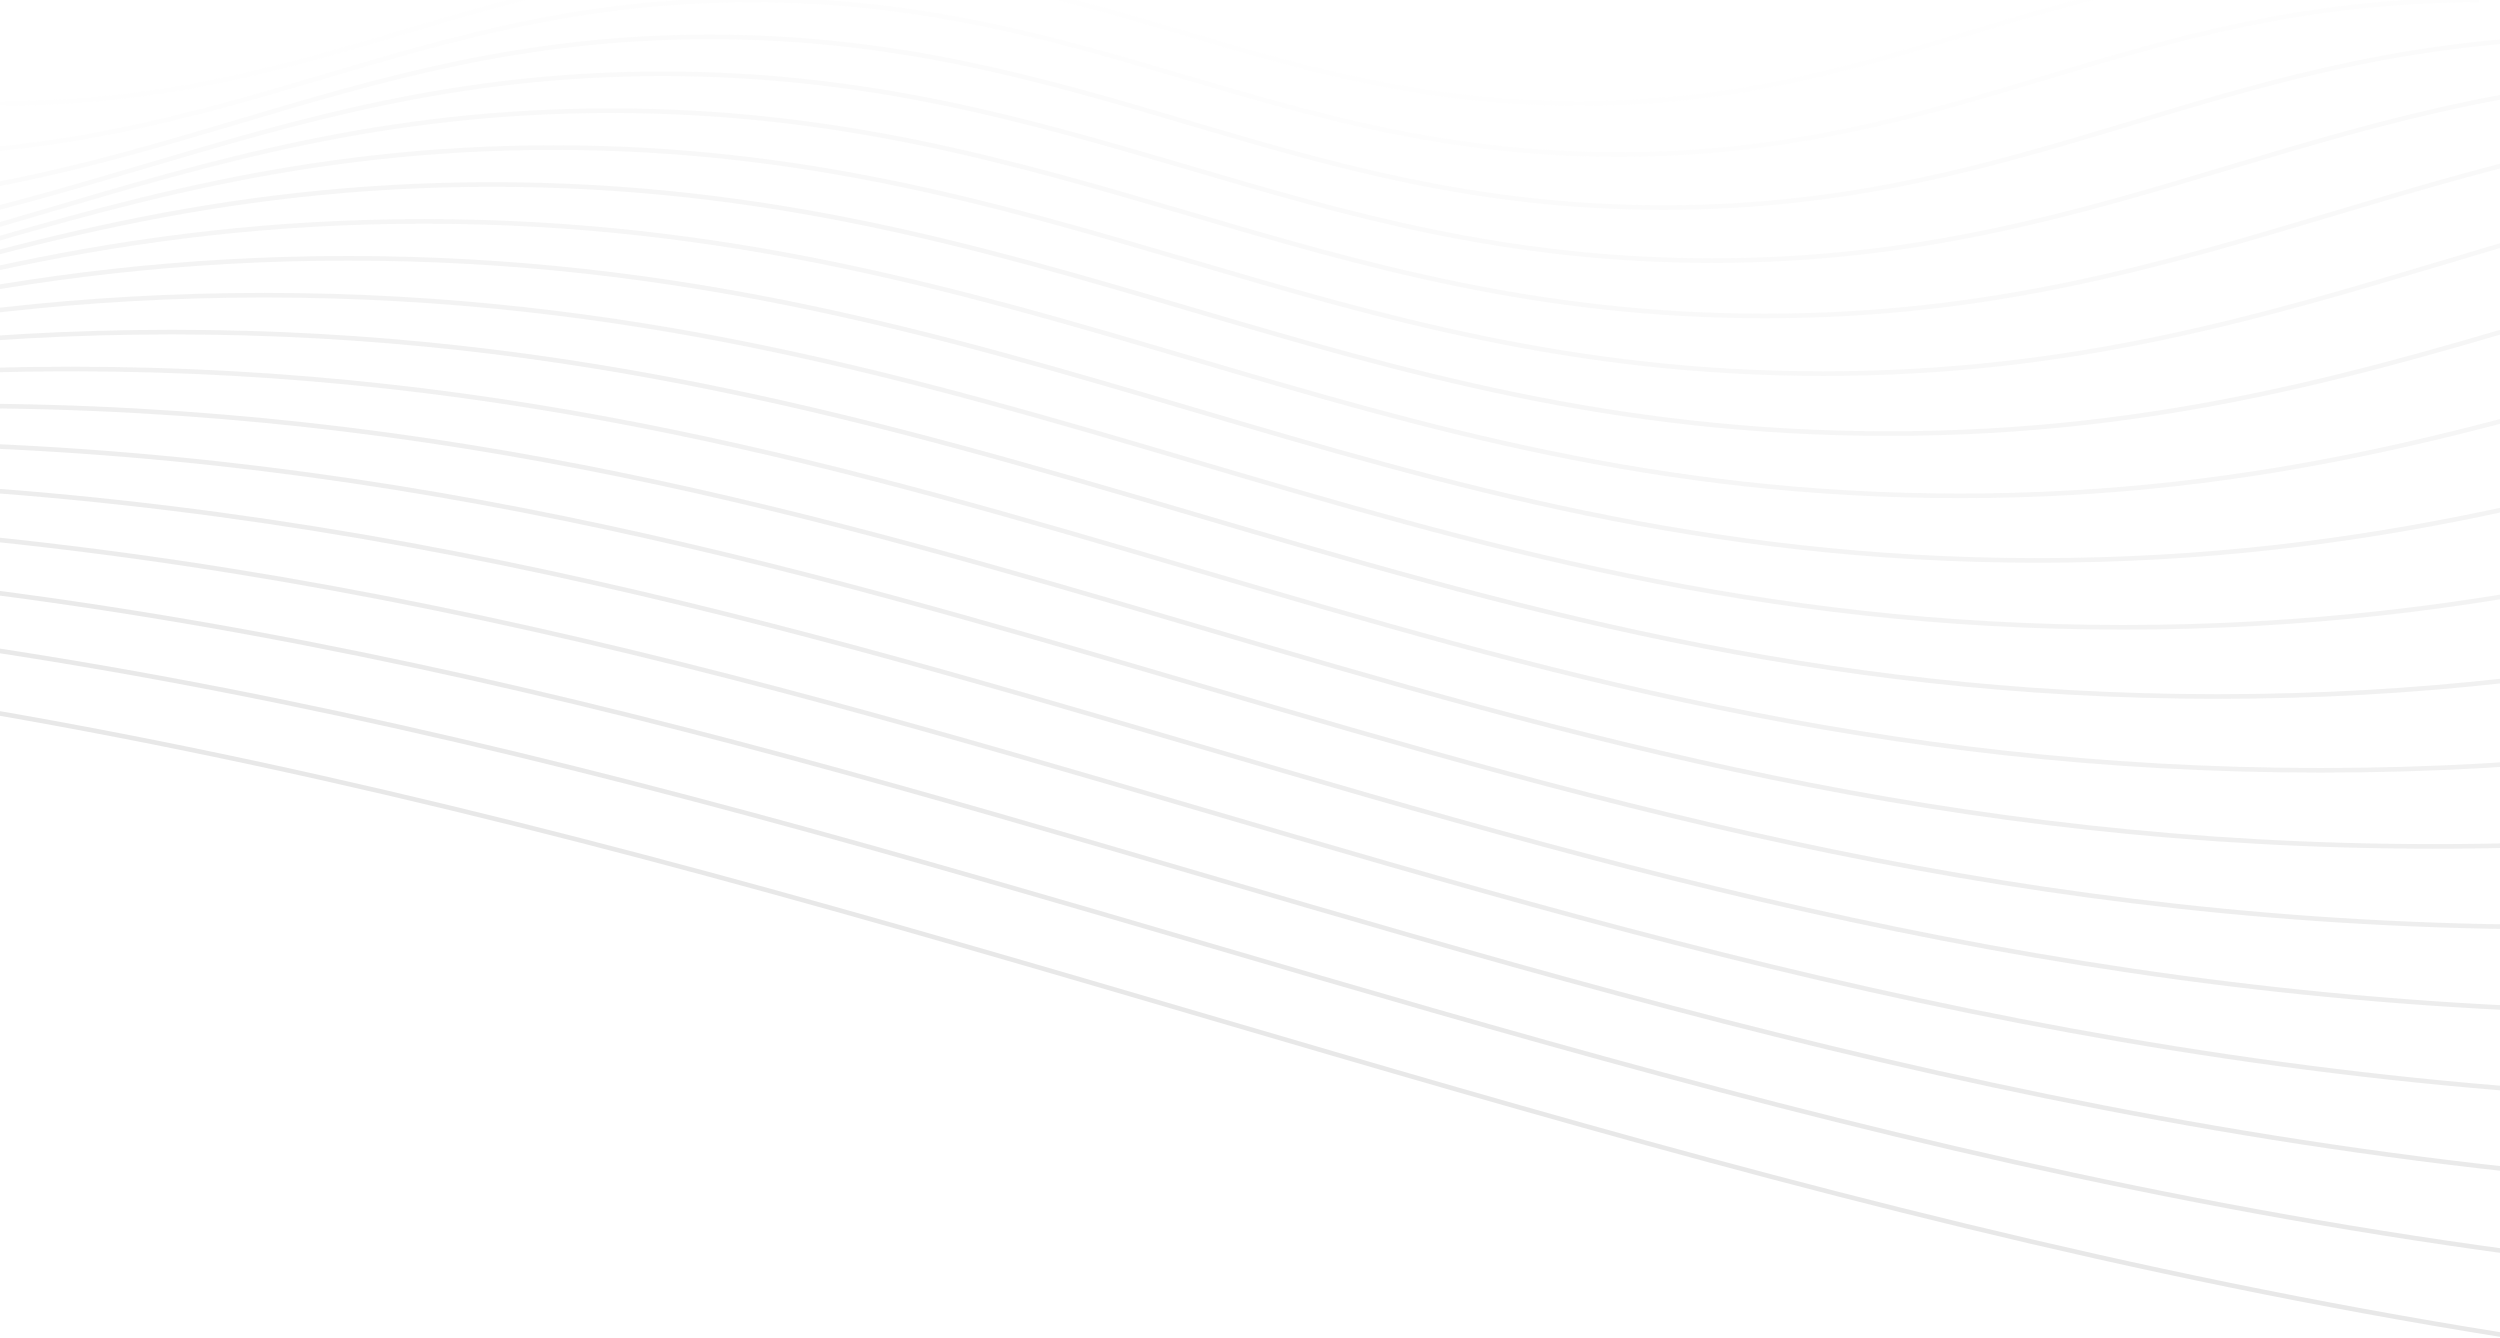 <svg width="1084px" height="580px" viewBox="0 0 1084 580" version="1.1" xmlns="http://www.w3.org/2000/svg" xmlns:xlink="http://www.w3.org/1999/xlink">
    <g id="Page-1" stroke="none" stroke-width="1" fill="none" fill-rule="evenodd">
        <g id="home-page" stroke="#E8E8E8" stroke-width="2">
            <g id="waves" transform="translate(-2334, -16)">
                <path d="M0,626 C775.46,626 1157.23,288 1907.367,288 C2657.504,288 3058.303,626 3808.995,626 C4559.688,626 4932.276,288 5697,288" id="Path-2_19" opacity="1"></path>
                <path d="M259,579 C963.951,579 1311.009,272 1992.94,272 C2674.87,272 3039.227,579 3721.662,579 C4404.098,579 4742.809,272 5438,272" id="Path-2_18" opacity="0.947"></path>
                <path d="M494,535 C1134.84,535 1450.334,256 2070.248,256 C2690.161,256 3021.381,535 3641.753,535 C4262.126,535 4570.032,256 5202,256" id="Path-2_17" opacity="0.895"></path>
                <path d="M708,494 C1290.582,494 1577.395,240 2140.953,240 C2704.51,240 3005.619,494 3569.594,494 C4133.569,494 4413.484,240 4988,240" id="Path-2_16" opacity="0.842"></path>
                <path d="M902,455 C1431.632,455 1692.378,224 2204.715,224 C2717.052,224 2990.794,455 3503.51,455 C4016.226,455 4270.7,224 4793,224" id="Path-2_15" opacity="0.789"></path>
                <path d="M1079,418 C1560.447,418 1797.47,208 2263.195,208 C2728.92,208 2977.757,418 3443.827,418 C3909.896,418 4141.219,208 4616,208" id="Path-2_14" opacity="0.737"></path>
                <path d="M1240,383 C1677.617,383 1893.062,192 2316.388,192 C2739.715,192 2965.899,383 3389.538,383 C3813.178,383 4023.442,192 4455,192" id="Path-2_13" opacity="0.684"></path>
                <path d="M1386,350 C1783.871,350 1979.748,176 2364.626,176 C2749.504,176 2955.145,350 3340.308,350 C3725.471,350 3916.638,176 4309,176" id="Path-2_12" opacity="0.632"></path>
                <path d="M1519,318 C1880.664,318 2058.716,160 2408.569,160 C2758.422,160 2945.349,318 3295.461,318 C3645.574,318 3819.344,160 4176,160" id="Path-2_11" opacity="0.579"></path>
                <path d="M1640,288 C1968.723,288 2130.558,144 2448.547,144 C2766.535,144 2936.437,288 3254.661,288 C3572.885,288 3730.828,144 4055,144" id="Path-2_10" opacity="0.526"></path>
                <path d="M1750,259 C2048.777,259 2195.87,128 2484.89,128 C2773.911,128 2928.335,259 3217.57,259 C3506.805,259 3650.359,128 3945,128" id="Path-2_9" opacity="0.474"></path>
                <path d="M1850,231 C2121.554,231 2255.244,112 2517.93,112 C2780.616,112 2920.97,231 3183.85,231 C3446.731,231 3577.206,112 3845,112" id="Path-2_8" opacity="0.421"></path>
                <path d="M1940,204 C2186.917,204 2308.477,96 2547.331,96 C2786.184,96 2913.804,204 3152.834,204 C3391.865,204 3510.502,96 3754,96" id="Path-2_7" opacity="0.368"></path>
                <path d="M2022,178 C2246.457,178 2356.961,80 2574.088,80 C2791.216,80 2907.228,178 3124.516,178 C3341.804,178 3449.65,80 3671,80" id="Path-2_6" opacity="0.316"></path>
                <path d="M2097,153 C2301.04,153 2401.491,64 2598.868,64 C2796.245,64 2901.704,153 3099.226,153 C3296.749,153 3394.785,64 3596,64" id="Path-2_5" opacity="0.263"></path>
                <path d="M2165,129 C2350.528,129 2441.866,48 2621.335,48 C2800.804,48 2896.695,129 3076.297,129 C3255.9,129 3345.041,48 3528,48" id="Path-2_4" opacity="0.211"></path>
                <path d="M2227,106 C2395.649,106 2478.678,32 2641.82,32 C2804.962,32 2892.129,106 3055.391,106 C3218.654,106 3299.686,32 3466,32" id="Path-2_3" opacity="0.158"></path>
                <path d="M2283,83 C2436.268,83 2511.724,16 2659.987,16 C2808.25,16 2887.467,83 3035.84,83 C3184.213,83 3257.854,16 3409,16" id="Path-2_2" opacity="0.105"></path>
                <path d="M2334,60.881 C2473.384,60.881 2542.005,0 2676.837,0 C2811.67,0 2883.711,60.881 3018.643,60.881 C3153.575,60.881 3220.546,0 3358,0" id="Path-2_1" opacity="0.053"></path>
            </g>
        </g>
    </g>
</svg>
